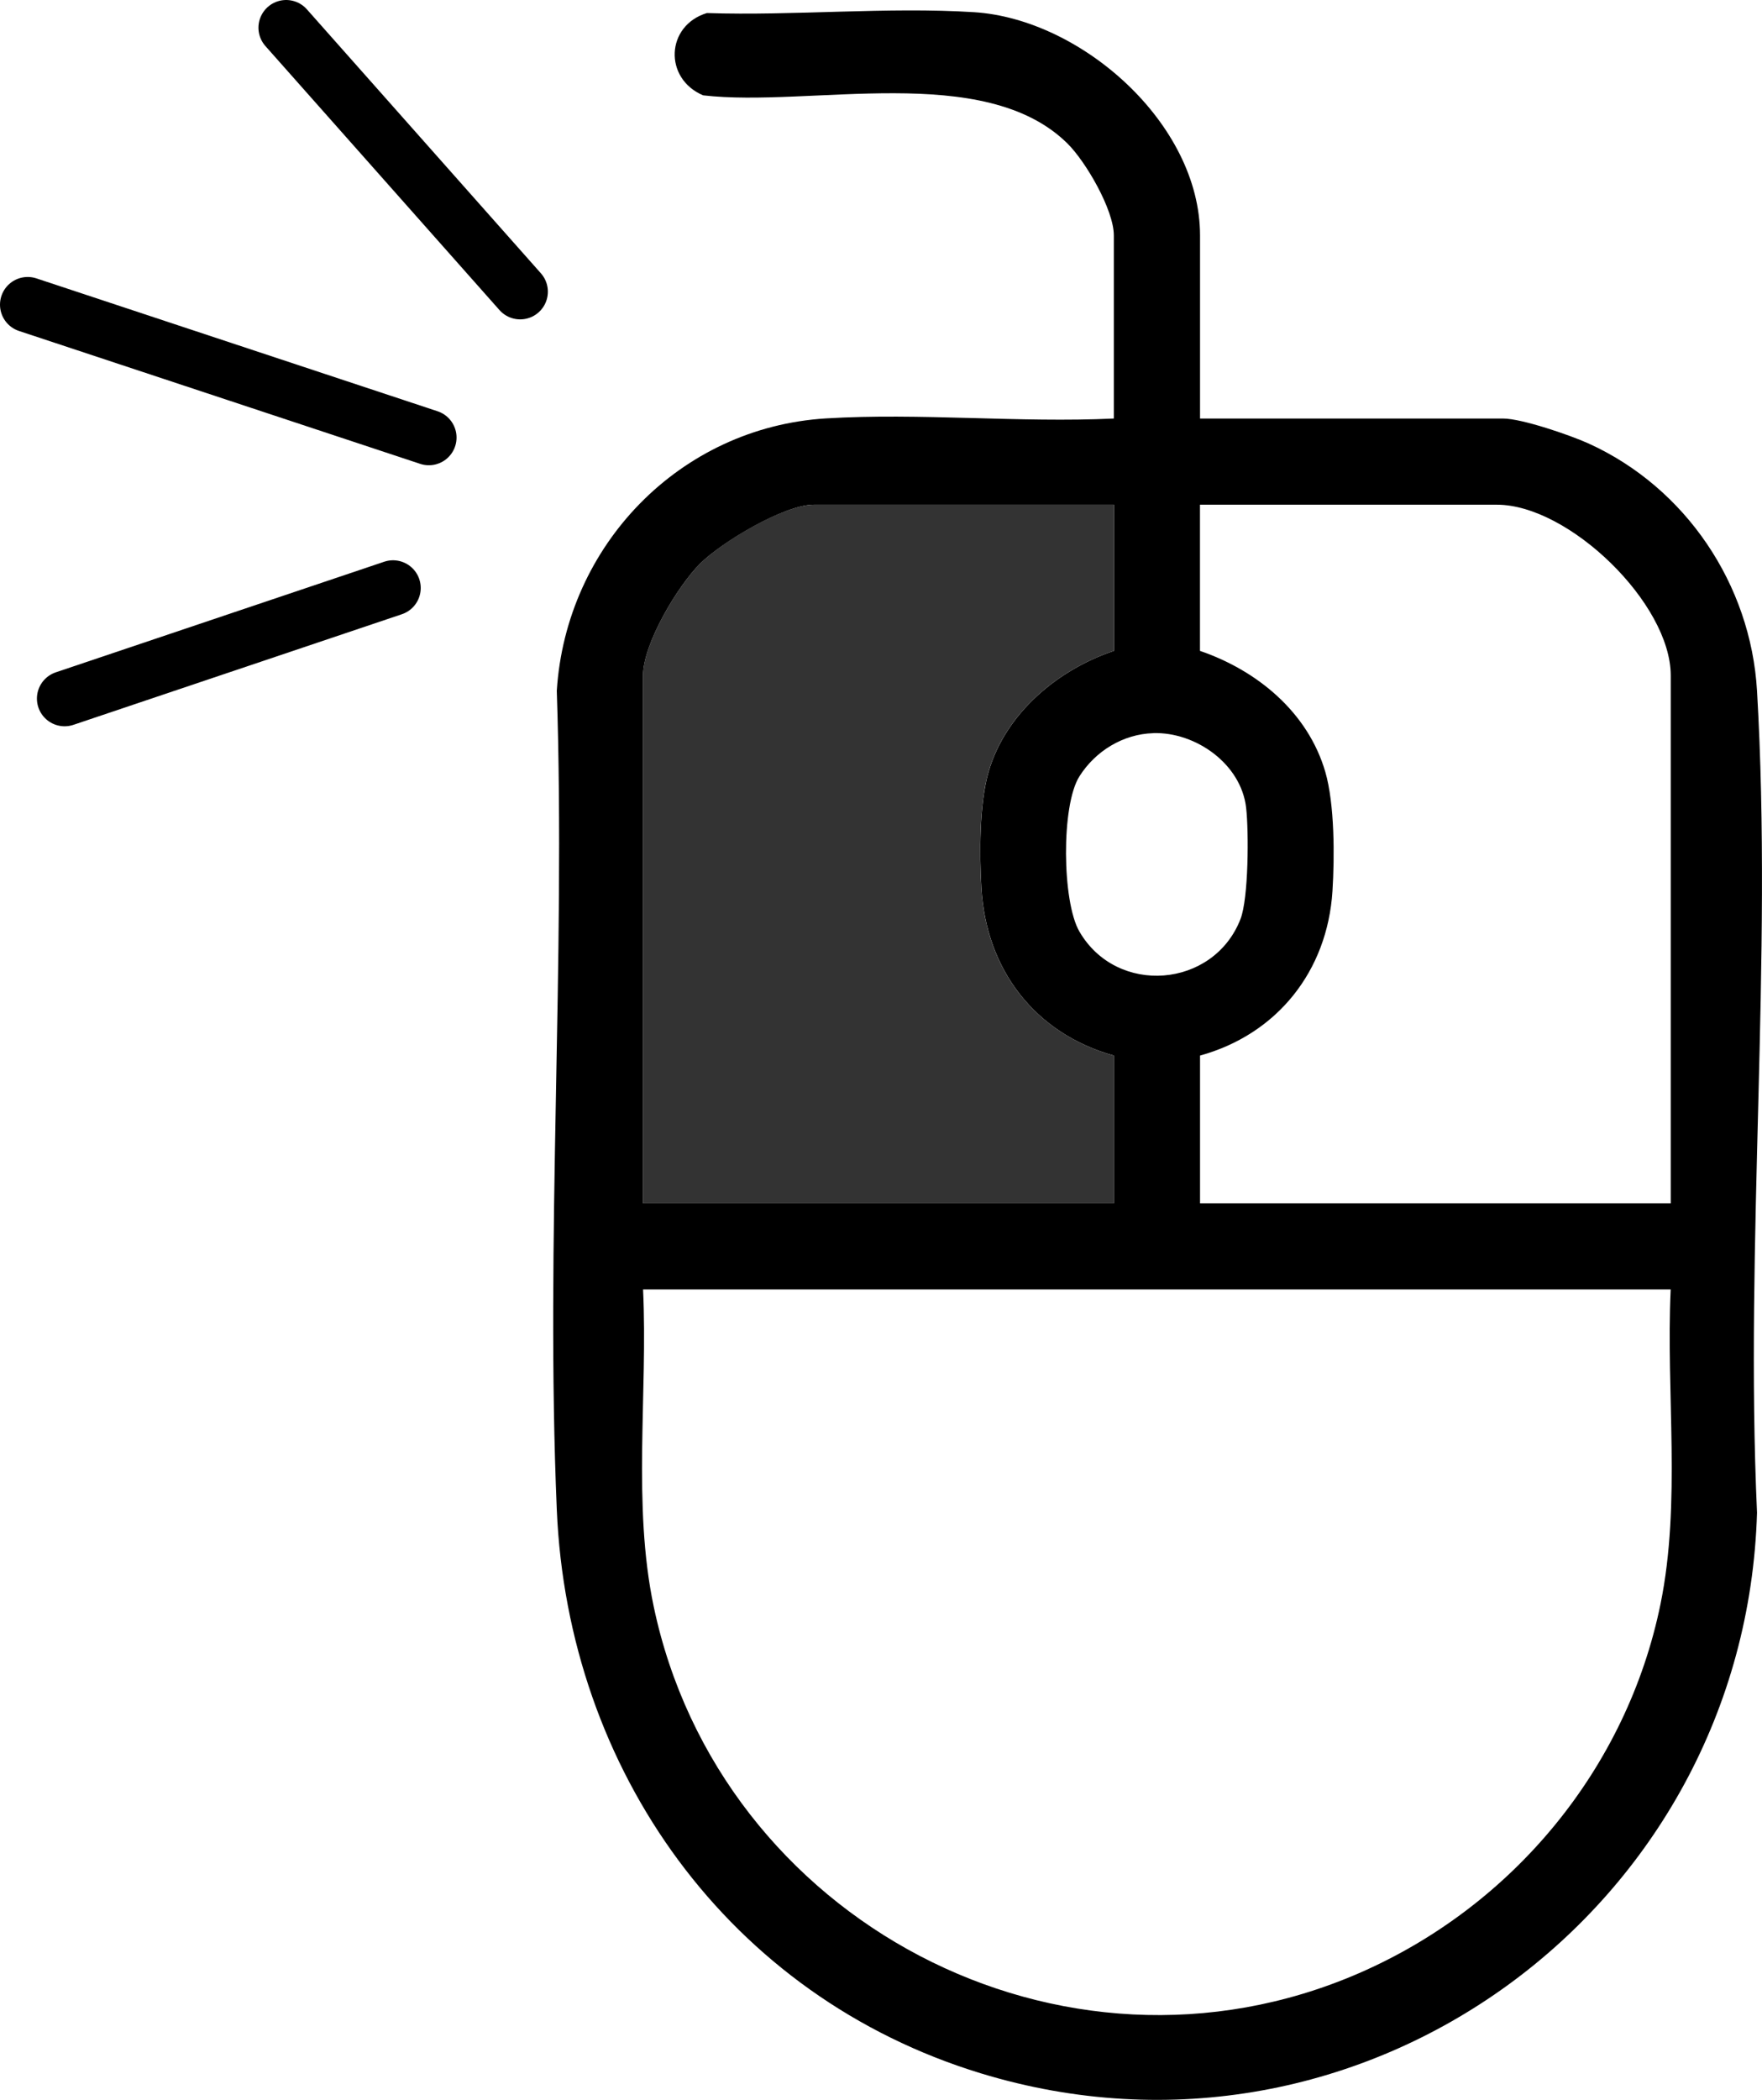 <?xml version="1.0" encoding="UTF-8"?>
<svg id="Layer_1" data-name="Layer 1" xmlns="http://www.w3.org/2000/svg" viewBox="0 0 286.33 341.17">
  <defs>
    <style>
      .cls-1 {
        stroke: #000;
        stroke-linecap: round;
        stroke-miterlimit: 10;
        stroke-width: 9px;
      }

      .cls-2 {
        fill: #333;
      }
    </style>
  </defs>
  <g>
    <path d="M195,68h49.25c3.05,0,10.94,2.71,13.93,4.07,15.75,7.17,26.33,22.88,27.34,40.16,2.56,43.6-1.98,89.68,0,133.54-1.88,64.31-64.08,110.01-126.13,91.09-40.93-12.49-67.12-49.23-68.91-91.59-1.86-43.87,1.45-89.04,0-133.04,1.5-23.62,20.01-42.8,43.75-44.25,15.24-.93,31.43.74,46.77.02v-29.75c0-4.16-4.55-11.99-7.55-14.95-13.53-13.34-41.76-5.79-59.19-7.81-6.43-2.72-6.08-11.33.61-13.37,14.19.47,29.31-1.03,43.41-.14,17.45,1.1,36.73,18.12,36.73,36.27v29.75ZM181,82h-48.75c-4.8,0-14.95,6.08-18.45,9.55-3.67,3.64-9.3,13.04-9.3,18.2v85.75h76.5v-24c-12.83-3.59-20.74-13.95-21.52-27.23-.32-5.49-.35-13.67,1.17-18.88,2.78-9.52,11.21-16.57,20.36-19.64v-23.75ZM271.5,195.5v-85.75c0-11.72-16.56-27.75-28.25-27.75h-48.25v23.75c9.27,3.17,17.53,9.95,20.36,19.64,1.53,5.25,1.52,13.84,1.17,19.38-.82,13.02-9.01,23.28-21.52,26.73v24h76.5ZM187.41,119.12c-4.89.14-9.41,2.9-12.01,7.03-2.98,4.73-2.81,20.35,0,25.19,6.09,10.51,21.81,9.21,26.18-2.01,1.32-3.38,1.36-14.21.92-18.09-.81-7.12-8.19-12.33-15.09-12.13ZM271.5,209.5H104.5c.79,16.9-1.76,34.94,1.73,51.52,10.72,50.95,66.34,80.53,114.6,59.57,24.94-10.83,43.55-33.25,49.01-59.99,3.37-16.48.87-34.31,1.65-51.1Z"/>
    <path class="cls-2" d="M181,82v23.75c-9.14,3.07-17.58,10.12-20.36,19.64-1.52,5.21-1.49,13.39-1.17,18.88.78,13.28,8.69,23.63,21.52,27.23v24h-76.5v-85.75c0-5.16,5.63-14.56,9.3-18.2s13.65-9.55,18.45-9.55h48.75Z"/>
  </g>
  <line class="cls-1" x1="84.53" y1="47.39" x2="46.5" y2="4.5"/>
  <line class="cls-1" x1="69.69" y1="71.09" x2="4.5" y2="49.5"/>
  <line class="cls-1" x1="63.87" y1="95.53" x2="10.5" y2="113.5"/>
</svg>
